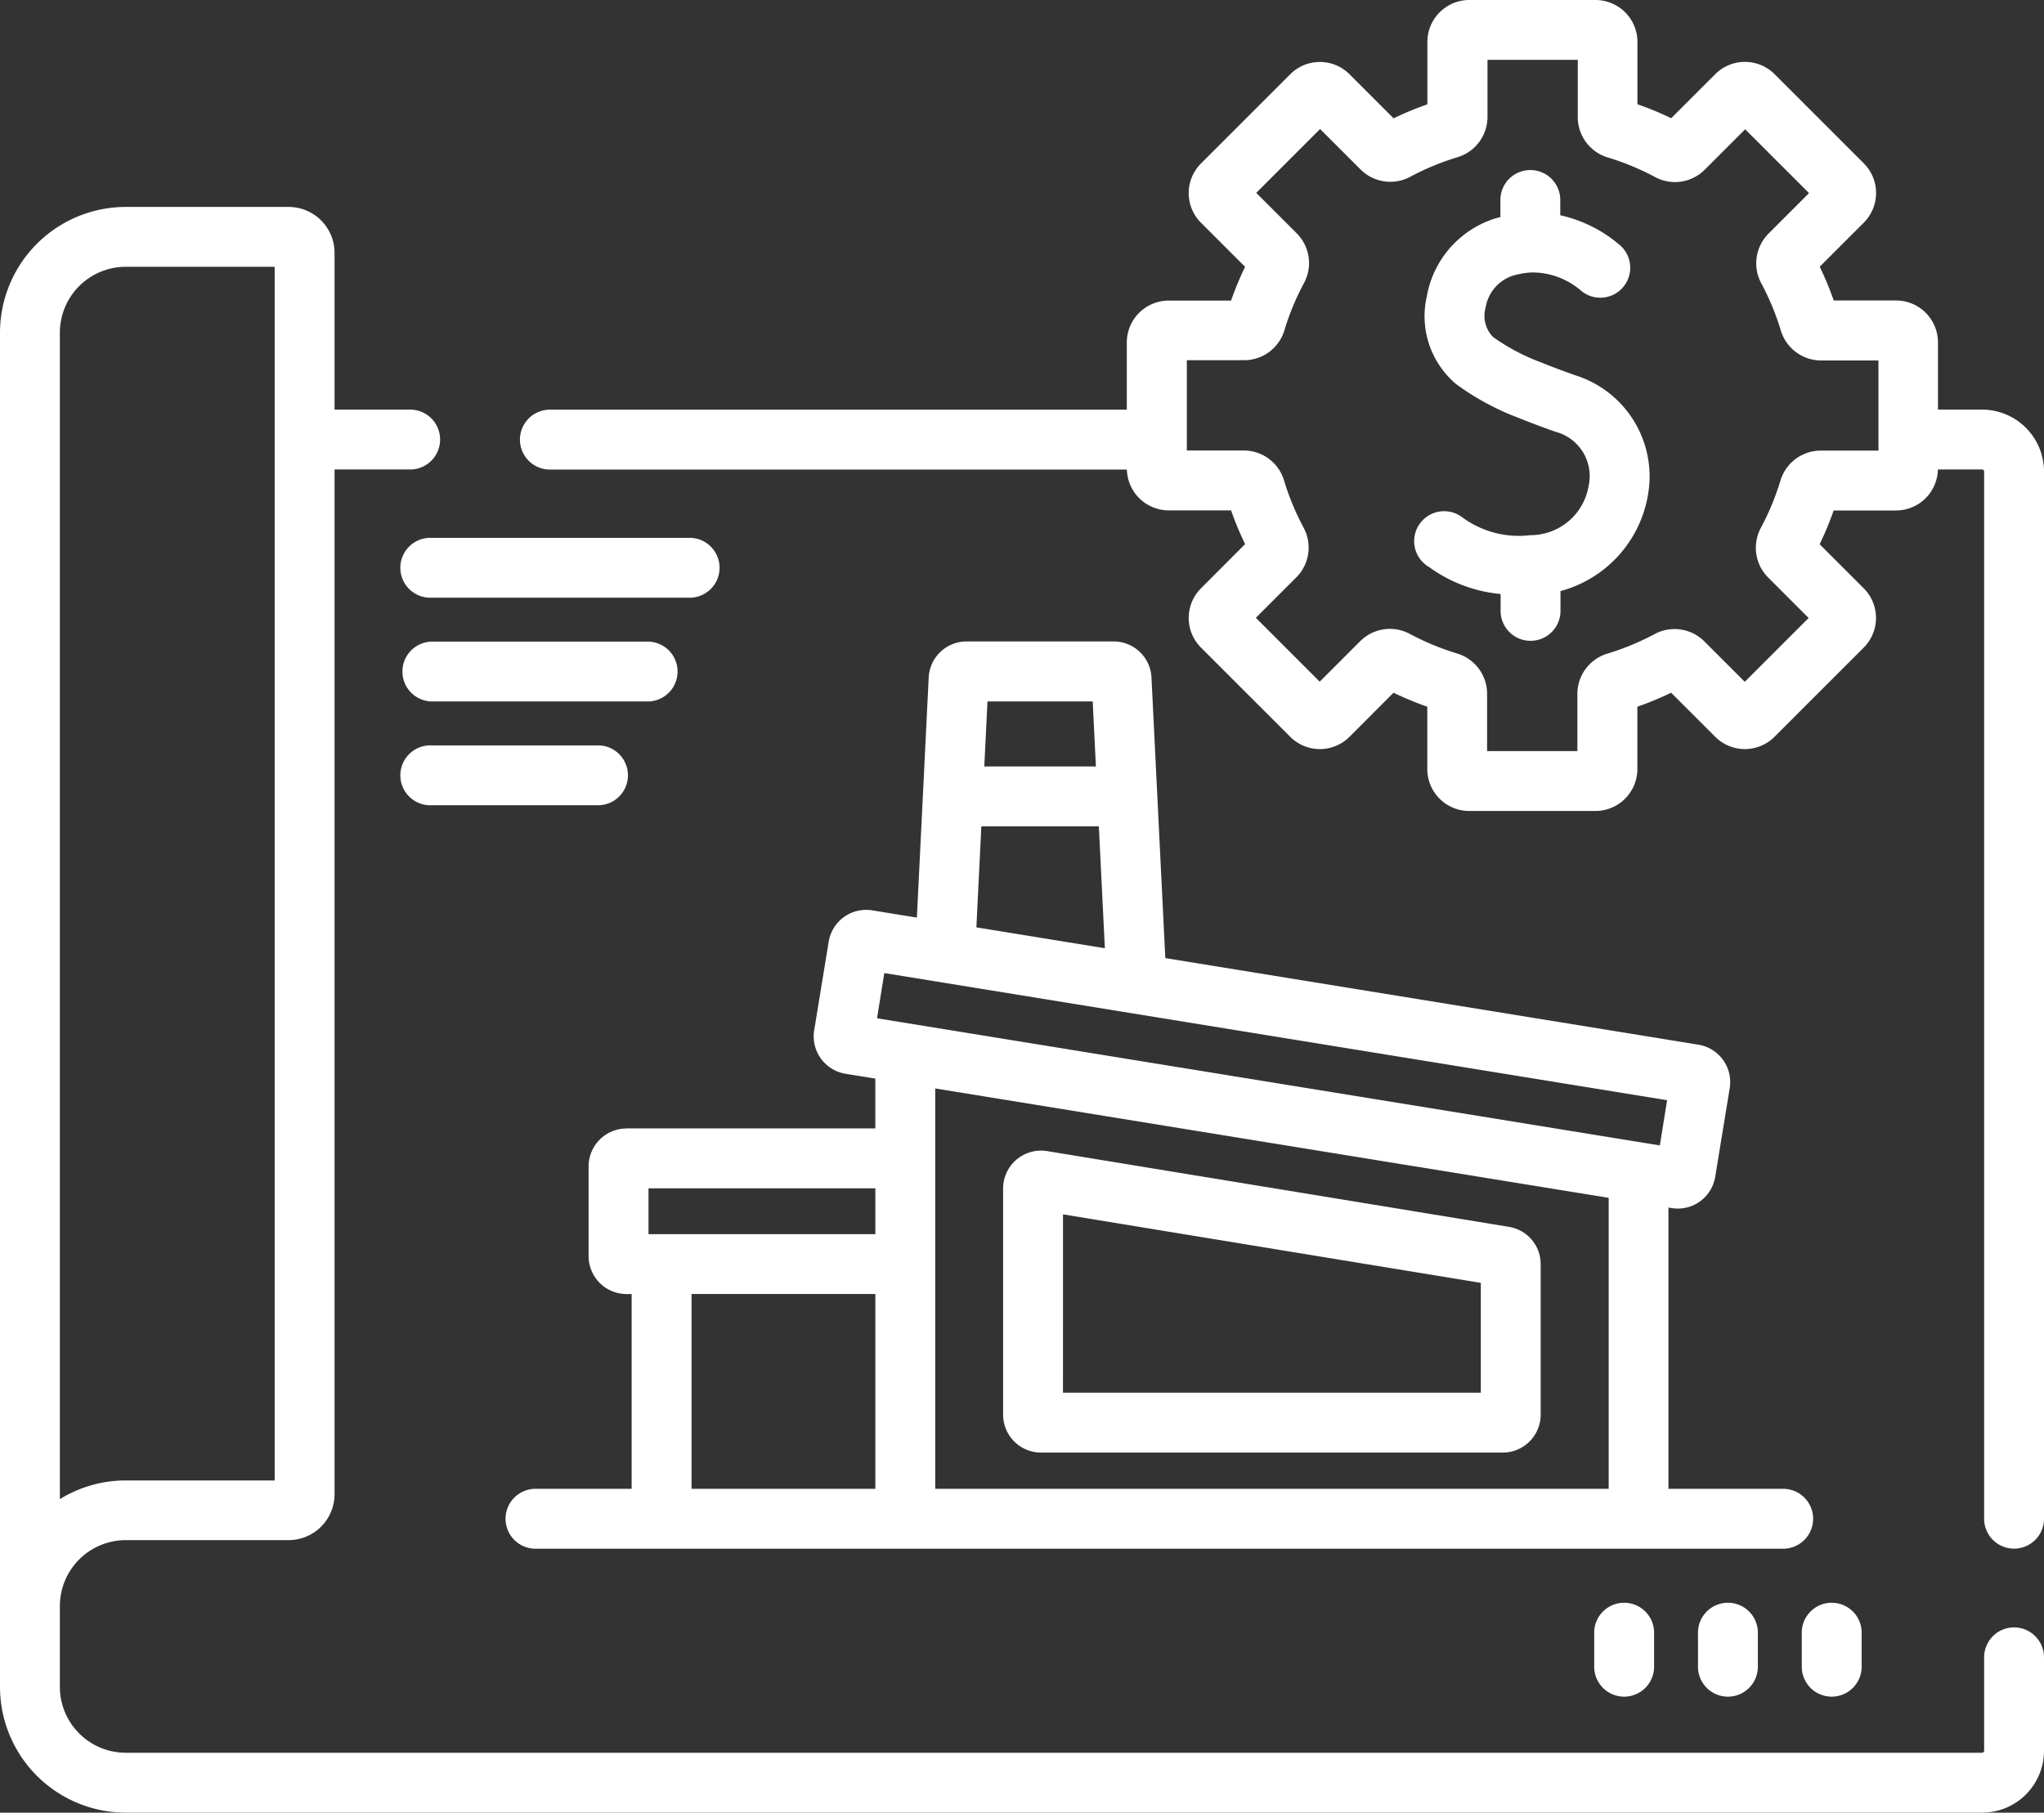 <svg xmlns="http://www.w3.org/2000/svg" width="56.368" height="50" viewBox="0 0 56.368 50">
  <rect x="0" y="0" width="56.368" height="50" fill="#333333" stroke="none"/>
  <g id="investment" transform="translate(0 -28.922)">
    <path id="Path_216" data-name="Path 216" d="M170.332,40.221h-1.218V38.366a1.157,1.157,0,0,0-1.156-1.156h-1.719a8.8,8.8,0,0,0-.386-.931l1.216-1.216a1.158,1.158,0,0,0,0-1.635l-2.461-2.461a1.157,1.157,0,0,0-1.635,0l-1.216,1.216a8.8,8.8,0,0,0-.931-.386V30.078a1.157,1.157,0,0,0-1.156-1.156h-3.481a1.157,1.157,0,0,0-1.156,1.156V31.8a8.778,8.778,0,0,0-.931.386l-1.216-1.216a1.156,1.156,0,0,0-1.635,0l-2.461,2.461a1.156,1.156,0,0,0,0,1.635l1.216,1.216a8.8,8.8,0,0,0-.386.931H147.9a1.157,1.157,0,0,0-1.156,1.156v1.854H130.806a.826.826,0,0,0,0,1.651h15.94A1.157,1.157,0,0,0,147.9,43h1.72a8.765,8.765,0,0,0,.386.931L148.79,45.15a1.156,1.156,0,0,0,0,1.635l2.461,2.461a1.156,1.156,0,0,0,1.635,0L154.1,48.03a8.76,8.76,0,0,0,.931.386v1.72a1.157,1.157,0,0,0,1.156,1.156h3.481a1.157,1.157,0,0,0,1.156-1.156v-1.72a8.776,8.776,0,0,0,.931-.386l1.216,1.216a1.157,1.157,0,0,0,1.635,0l2.461-2.461a1.158,1.158,0,0,0,0-1.635l-1.216-1.216a8.779,8.779,0,0,0,.386-.931h1.72a1.157,1.157,0,0,0,1.155-1.131h1.22a.056.056,0,0,1,.055.055V70.785a.826.826,0,1,0,1.651,0V41.927a1.708,1.708,0,0,0-1.706-1.706Zm-2.87,1.131h-1.584a1.16,1.16,0,0,0-1.106.819,7.119,7.119,0,0,1-.545,1.316,1.161,1.161,0,0,0,.2,1.361l1.12,1.12-1.761,1.761-1.12-1.12a1.161,1.161,0,0,0-1.361-.2,7.111,7.111,0,0,1-1.316.545,1.161,1.161,0,0,0-.819,1.106V49.64h-2.49V48.056a1.161,1.161,0,0,0-.819-1.106,7.121,7.121,0,0,1-1.316-.545,1.16,1.16,0,0,0-1.361.2l-1.12,1.12-1.761-1.761,1.12-1.12a1.161,1.161,0,0,0,.2-1.361,7.123,7.123,0,0,1-.545-1.316,1.16,1.16,0,0,0-1.105-.819H148.4v-2.49h1.584a1.16,1.16,0,0,0,1.105-.819,7.112,7.112,0,0,1,.545-1.316,1.161,1.161,0,0,0-.2-1.361l-1.12-1.12,1.761-1.761,1.12,1.12a1.161,1.161,0,0,0,1.361.2,7.111,7.111,0,0,1,1.316-.545,1.161,1.161,0,0,0,.819-1.106V30.573h2.49v1.584a1.161,1.161,0,0,0,.819,1.106,7.11,7.11,0,0,1,1.316.545,1.16,1.16,0,0,0,1.361-.2l1.12-1.12,1.761,1.761-1.12,1.12a1.16,1.16,0,0,0-.2,1.361,7.113,7.113,0,0,1,.545,1.316,1.161,1.161,0,0,0,1.106.819h1.584v2.49Z" transform="translate(-115.67)" fill="#fff"/>
    <path id="Path_217" data-name="Path 217" d="M55.543,119.953a.826.826,0,0,0-.826.826v2.577a.056.056,0,0,1-.055.055H3.468a1.819,1.819,0,0,1-1.817-1.817v-2.231h0a1.819,1.819,0,0,1,1.817-1.817H7.96a1.268,1.268,0,0,0,1.266-1.266V88.013h2.056a.826.826,0,1,0,0-1.651H9.226V82.037A1.268,1.268,0,0,0,7.96,80.771H3.468A3.472,3.472,0,0,0,0,84.239v35.125H0v2.231a3.472,3.472,0,0,0,3.468,3.468H54.662a1.708,1.708,0,0,0,1.706-1.706v-2.577A.826.826,0,0,0,55.543,119.953ZM1.651,84.239a1.819,1.819,0,0,1,1.817-1.817H7.575V115.9H3.468a3.448,3.448,0,0,0-1.817.515Z" transform="translate(0 -46.141)" fill="#fff"/>
    <path id="Path_218" data-name="Path 218" d="M358.978,76.961c-.4-.141-.687-.25-.938-.353a5.651,5.651,0,0,1-1.34-.707.832.832,0,0,1-.206-.805,1.116,1.116,0,0,1,.741-.882,2.174,2.174,0,0,1,.533-.093,2.064,2.064,0,0,1,1.326.475.826.826,0,1,0,1.127-1.208,3.761,3.761,0,0,0-1.667-.844v-.45a.826.826,0,0,0-1.651,0v.5c-.048.012-.1.024-.143.038a2.752,2.752,0,0,0-1.888,2.157,2.447,2.447,0,0,0,.809,2.411,7.157,7.157,0,0,0,1.735.937c.275.113.586.23,1.012.381a1.26,1.26,0,0,1,.91,1.478,1.626,1.626,0,0,1-1.613,1.372,2.626,2.626,0,0,1-1.884-.5.826.826,0,1,0-.9,1.382,3.958,3.958,0,0,0,1.968.741v.494a.826.826,0,0,0,1.651,0v-.574a3.322,3.322,0,0,0,2.411-2.644A2.924,2.924,0,0,0,358.978,76.961Z" transform="translate(-315.526 -37.684)" fill="#fff"/>
    <path id="Path_219" data-name="Path 219" d="M252.311,325.527h12.733a1.047,1.047,0,0,0,1.046-1.046v-4.149a1.042,1.042,0,0,0-.877-1.032l-12.733-2.089a1.046,1.046,0,0,0-1.215,1.032v6.238A1.047,1.047,0,0,0,252.311,325.527Zm.606-6.571,11.522,1.89v3.029H252.916Z" transform="translate(-223.602 -256.537)" fill="#fff"/>
    <path id="Path_220" data-name="Path 220" d="M129.744,203.109a1.047,1.047,0,0,0-1.046,1.046v2.475a1.047,1.047,0,0,0,1.046,1.046h.141v5.373h-2.68a.826.826,0,0,0,0,1.651H161.67a.826.826,0,0,0,0-1.651h-3.193V205.29l.09.015a1.045,1.045,0,0,0,1.2-.865l.4-2.443a1.046,1.046,0,0,0-.865-1.2l-14.7-2.388-.381-7.734a1.043,1.043,0,0,0-1.044-1h-4.055a1.044,1.044,0,0,0-1.045.994l-.326,6.623-1.232-.2a1.047,1.047,0,0,0-1.2.865l-.4,2.443a1.047,1.047,0,0,0,.865,1.2l.821.133v1.373h-6.861Zm.606,1.651h6.256v1.264H130.35Zm1.187,2.915h5.069v5.373h-5.069ZM142.6,191.33l.088,1.793h-3.078l.088-1.793Zm-3.071,3.444h3.24l.166,3.363-3.543-.576Zm-2.676,4.048,21.587,3.507-.2,1.247-21.588-3.507Zm19.976,6.2v8.027H138.257V202.005Z" transform="translate(-112.466 -143.059)" fill="#fff"/>
    <path id="Path_221" data-name="Path 221" d="M108.463,163.677h-7.094a.826.826,0,1,0,0,1.651h7.094a.826.826,0,1,0,0-1.651Z" transform="translate(-89.474 -119.919)" fill="#fff"/>
    <path id="Path_222" data-name="Path 222" d="M101.369,191.328h5.993a.826.826,0,0,0,0-1.651h-5.993a.826.826,0,0,0,0,1.651Z" transform="translate(-89.474 -143.057)" fill="#fff"/>
    <path id="Path_223" data-name="Path 223" d="M101.369,217.328h4.567a.826.826,0,1,0,0-1.651h-4.567a.826.826,0,1,0,0,1.651Z" transform="translate(-89.474 -166.194)" fill="#fff"/>
    <path id="Path_224" data-name="Path 224" d="M399.326,431.577v.938a.826.826,0,0,0,1.651,0v-.938a.826.826,0,1,0-1.651,0Z" transform="translate(-355.362 -357.59)" fill="#fff"/>
    <path id="Path_225" data-name="Path 225" d="M425.326,431.577v.938a.826.826,0,0,0,1.651,0v-.938a.826.826,0,1,0-1.651,0Z" transform="translate(-378.5 -357.59)" fill="#fff"/>
    <path id="Path_226" data-name="Path 226" d="M451.326,432.515a.826.826,0,0,0,1.651,0v-.938a.826.826,0,1,0-1.651,0Z" transform="translate(-401.638 -357.59)" fill="#fff"/>
  </g>
</svg>

